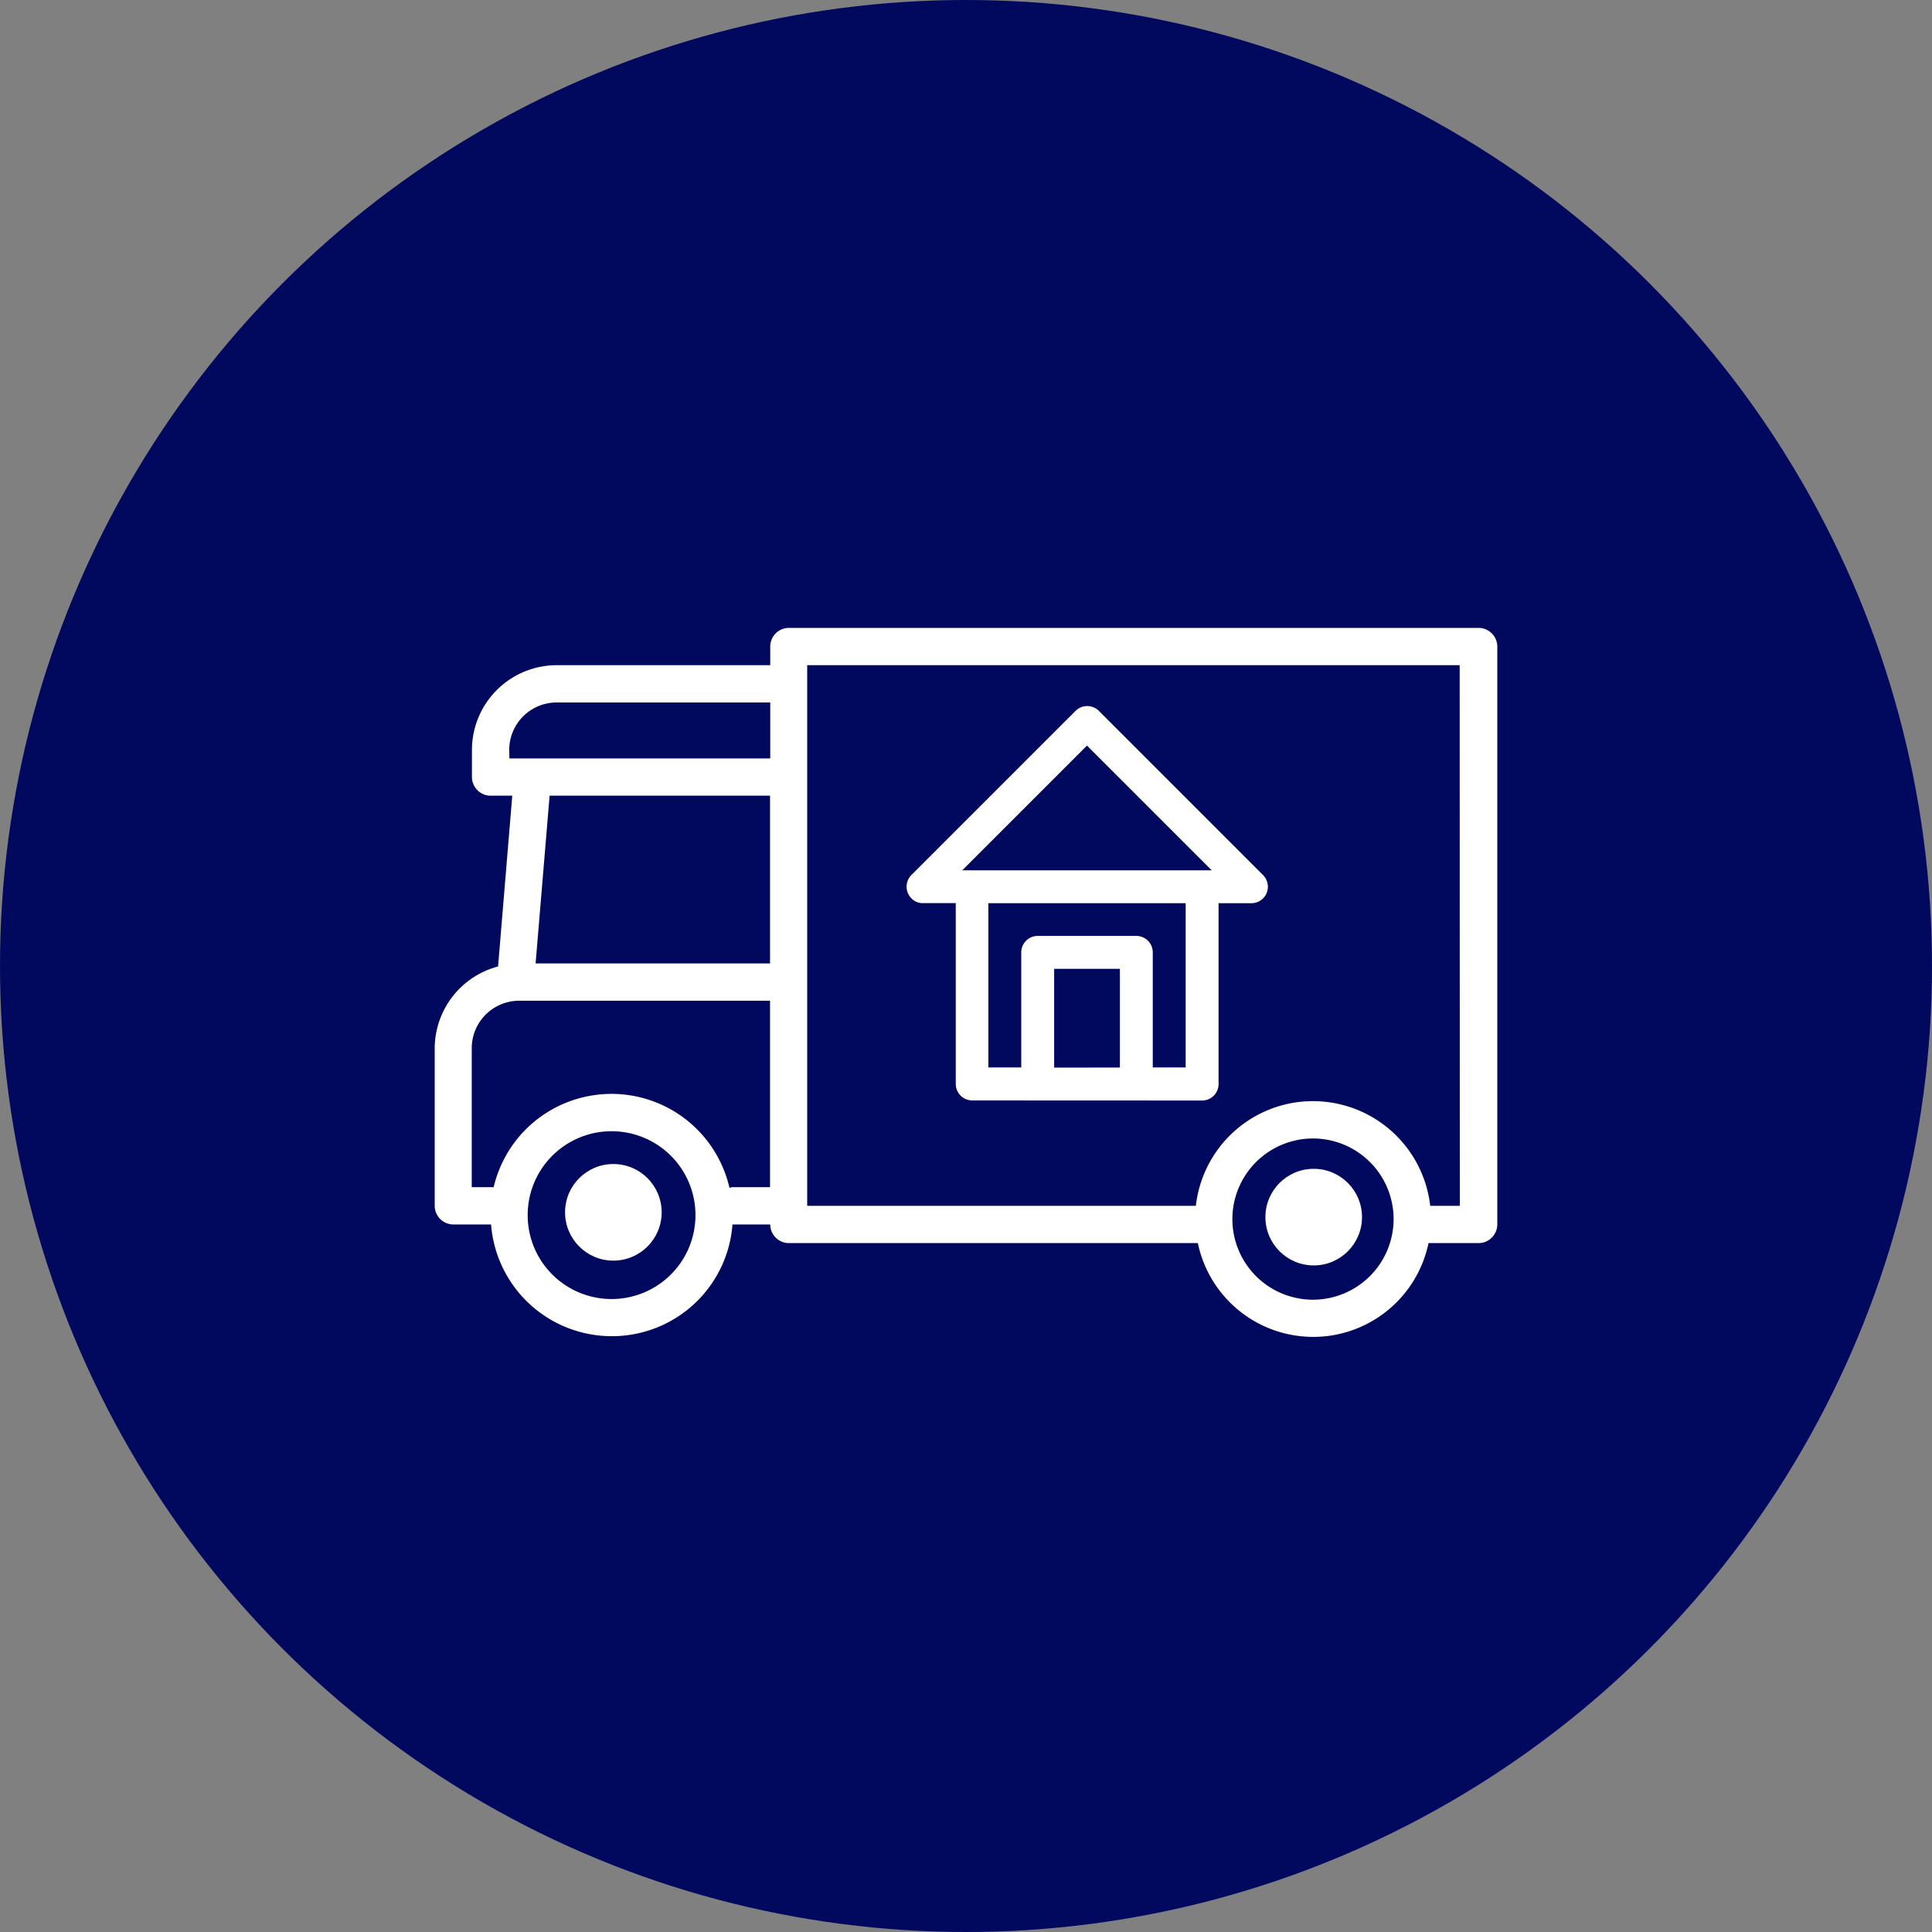 <svg xmlns="http://www.w3.org/2000/svg" width="40" height="40" viewBox="0 0 40 40">
    <rect x="0" y="0" width="40" height="40" fill="#808080" stroke="none"/>
    <defs>
        <style>
            .cls-2{fill:#fff}
        </style>
    </defs>
    <g id="Group_3884" transform="translate(-486 -170)">
        <circle id="Ellipse_1299" cx="20" cy="20" r="20" fill="#01095e" transform="translate(486 170)"/>
        <g id="Group_3829" transform="translate(2 3)">
            <g id="Group_3745" transform="translate(1432.268 -3.041)">
                <path id="Path_3141" d="M-917.654 183.041h-14.281a.387.387 0 0 0-.386.386v.386h-4.419a1.757 1.757 0 0 0-1.757 1.756v.56a.388.388 0 0 0 .386.386h.449l-.294 3.536a1.759 1.759 0 0 0-1.312 1.694v3.261a.387.387 0 0 0 .385.386h.782a2.507 2.507 0 0 0 2.692 2.306 2.5 2.5 0 0 0 2.306-2.306h.782a.387.387 0 0 0 .386.386h8.467a2.441 2.441 0 0 0 2.885 1.891 2.44 2.44 0 0 0 1.891-1.891h1.038a.388.388 0 0 0 .386-.386v-11.965a.388.388 0 0 0-.386-.386zm-20.071 2.528a.982.982 0 0 1 .985-.984h4.419v1.158h-5.4zm5.4.946v3.473h-4.854l.29-3.473zm-3.281 10.421a1.736 1.736 0 0 1-1.737-1.737 1.736 1.736 0 0 1 1.737-1.737 1.736 1.736 0 0 1 1.737 1.737 1.736 1.736 0 0 1-1.731 1.737zm2.509-2.316a.167.167 0 0 0-.068.015 2.505 2.505 0 0 0-3.005-1.882 2.5 2.5 0 0 0-1.877 1.867h-.454v-2.875a.983.983 0 0 1 .985-.985h5.191v3.86zm12.013 2.33a1.669 1.669 0 0 1-1.669-1.669 1.67 1.67 0 0 1 1.669-1.669 1.669 1.669 0 0 1 1.669 1.669 1.671 1.671 0 0 1-1.665 1.669zm3.04-1.944h-.613a2.444 2.444 0 0 0-2.7-2.152 2.442 2.442 0 0 0-2.152 2.152h-8.047v-11.193h13.509z" class="cls-2"/>
                <path id="Path_3142" d="M-923.38 192.826a.341.341 0 0 0 .341-.341v-3.744h.681a.341.341 0 0 0 .34-.341.344.344 0 0 0-.1-.242l-3.4-3.4a.342.342 0 0 0-.481 0l-3.4 3.4a.342.342 0 0 0 0 .481.315.315 0 0 0 .238.1h.681v3.744a.341.341 0 0 0 .34.341zm-3.063-.681V190.1h1.361v2.043zm.68-6.668l2.583 2.583h-5.166zm-2.042 3.264h4.085v3.4h-.681v-2.383a.341.341 0 0 0-.34-.34h-2.043a.341.341 0 0 0-.34.34v2.383h-.681z" class="cls-2"/>
            </g>
            <circle id="Ellipse_1090" cx="1" cy="1" r="1" class="cls-2" transform="translate(495.699 191.1)"/>
            <circle id="Ellipse_1091" cx="1" cy="1" r="1" class="cls-2" transform="translate(510.199 191.199)"/>
        </g>
    </g>
</svg>
